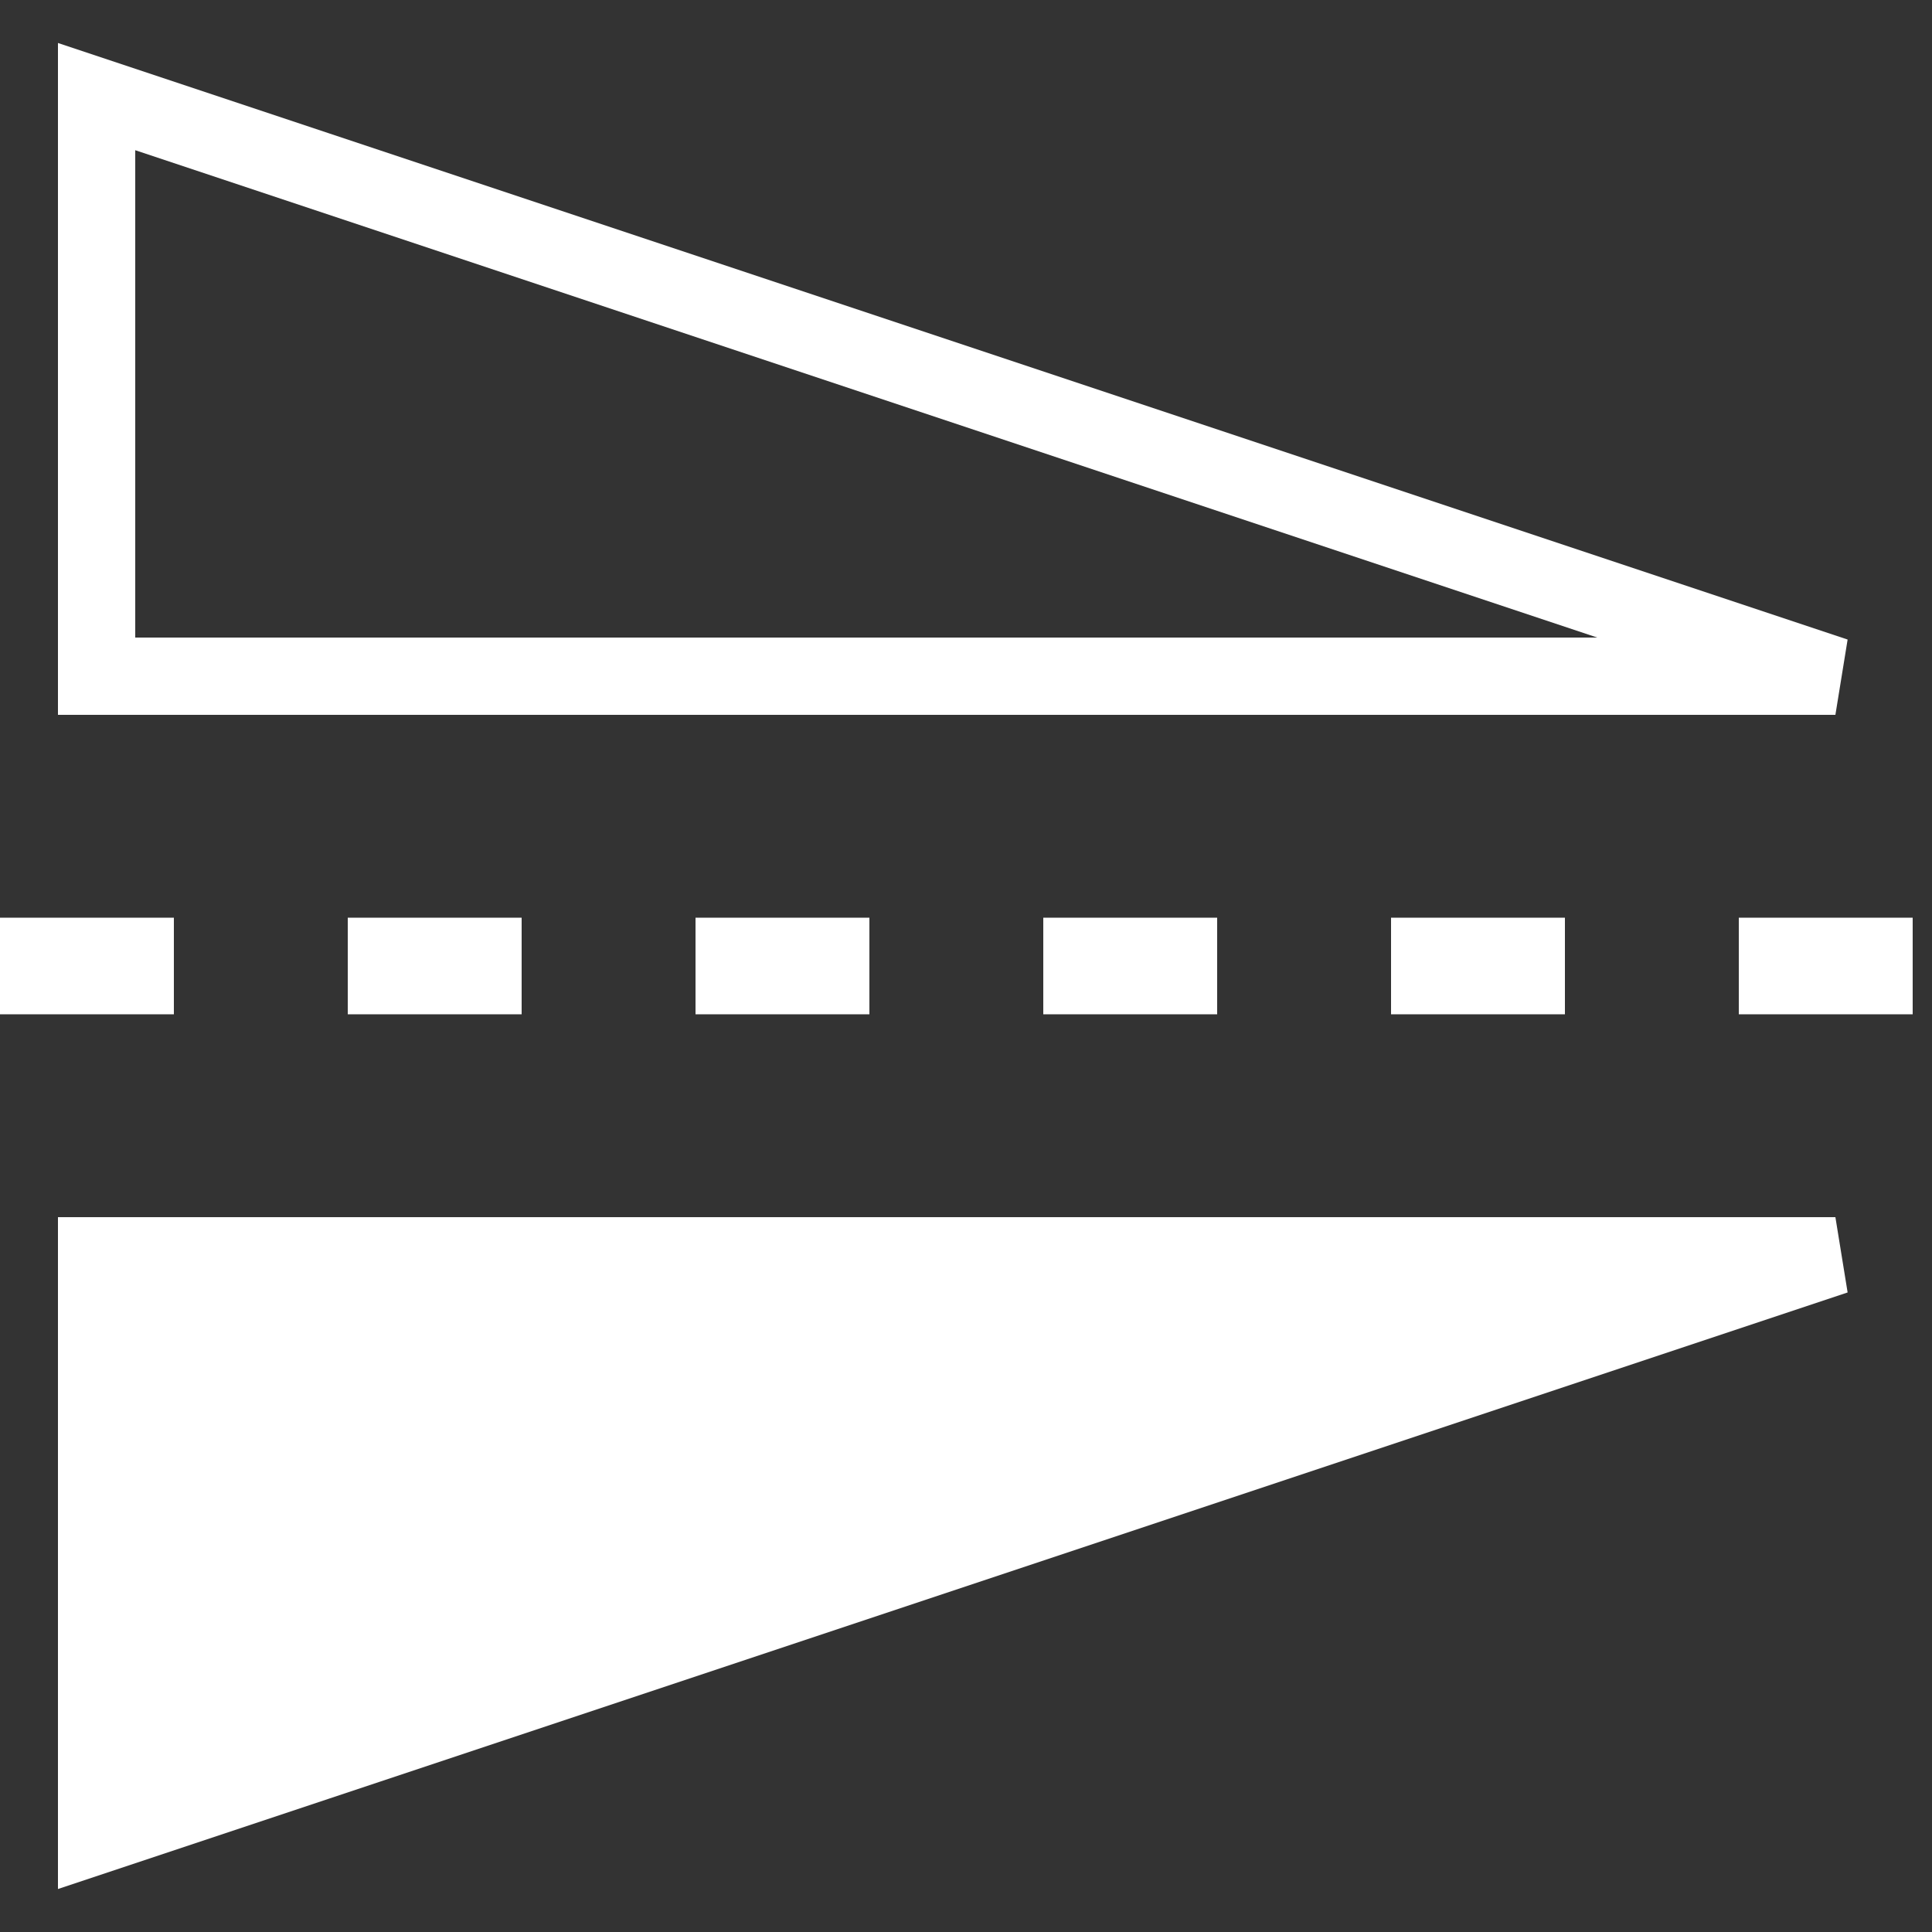 <?xml version="1.0"?>
<svg xmlns="http://www.w3.org/2000/svg" version="1.1" width="100" height="100" x="0" y="0" viewBox="0 0 100 100"
     style="enable-background:new 0 0 512 512" xml:space="preserve">
    <rect x="0" y="0" width="100" height="100" fill="#333333" stroke="none"/>
    <line stroke-width="5" stroke-dasharray="9" stroke="white" x1="0" y1="50" x2="100" y2="50"/>
    <polygon fill="white" stroke="white" stroke-width="4" points="5,95 5,65 95,65 "/>
    <polygon fill="none" stroke="white" stroke-width="4" points="5,5 5,35 95,35 "/>
</svg>
